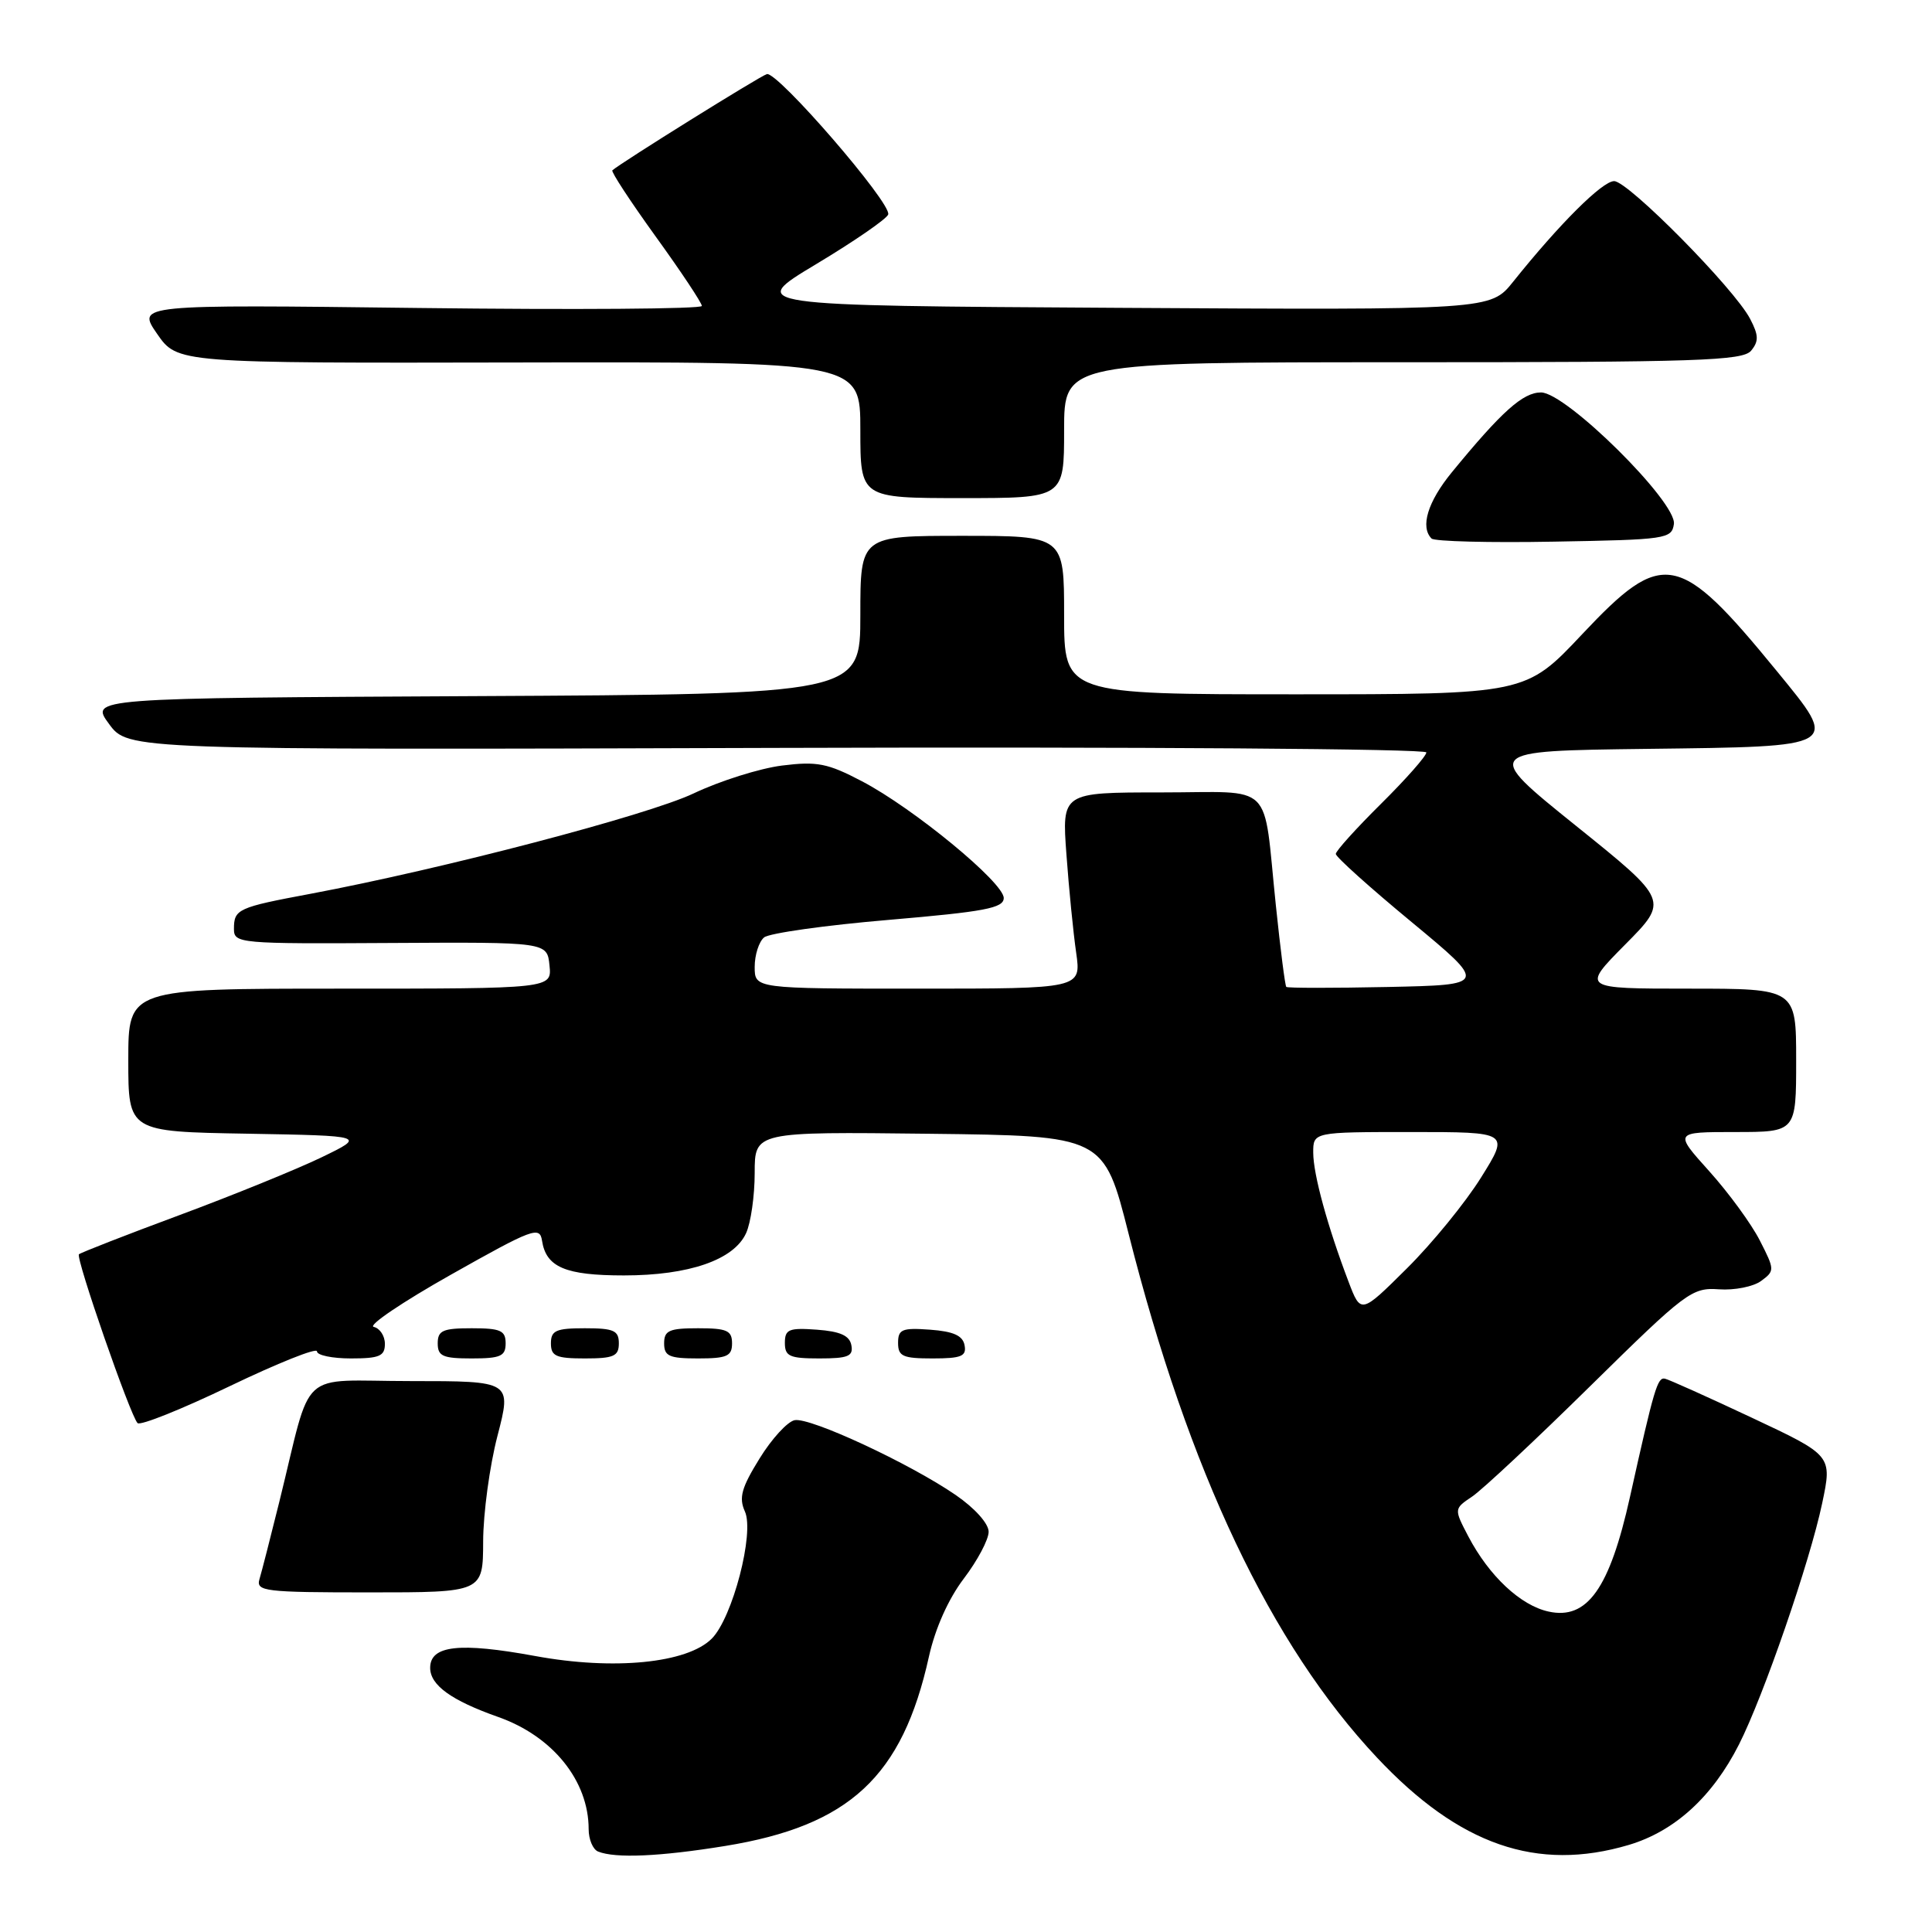 <?xml version="1.0" encoding="UTF-8" standalone="no"?>
<!DOCTYPE svg PUBLIC "-//W3C//DTD SVG 1.1//EN" "http://www.w3.org/Graphics/SVG/1.1/DTD/svg11.dtd" >
<svg xmlns="http://www.w3.org/2000/svg" xmlns:xlink="http://www.w3.org/1999/xlink" version="1.1" viewBox="0 0 256 256">
 <g >
 <path fill="currentColor"
d=" M 96.09 244.60 C 112.57 241.92 119.57 235.41 123.09 219.50 C 123.92 215.77 125.66 211.87 127.71 209.17 C 129.52 206.79 131.00 204.00 131.00 202.97 C 131.00 201.88 129.17 199.84 126.64 198.10 C 120.56 193.92 107.36 187.78 105.30 188.18 C 104.35 188.36 102.25 190.65 100.64 193.27 C 98.25 197.13 97.88 198.45 98.70 200.27 C 100.00 203.12 97.06 214.38 94.31 217.13 C 91.05 220.39 81.33 221.35 70.91 219.43 C 60.88 217.59 57.00 218.02 57.00 221.00 C 57.00 223.29 59.79 225.31 65.99 227.50 C 73.24 230.05 78.00 235.96 78.00 242.38 C 78.00 243.73 78.56 245.06 79.25 245.34 C 81.54 246.26 87.42 246.01 96.09 244.60 Z  M 215.83 244.46 C 221.90 242.65 226.90 238.10 230.42 231.16 C 233.69 224.71 239.82 206.94 241.45 199.18 C 242.78 192.86 242.78 192.86 232.14 187.86 C 226.29 185.11 221.10 182.78 220.61 182.68 C 219.62 182.48 219.19 183.92 215.98 198.35 C 213.28 210.50 210.32 214.67 205.19 213.54 C 201.48 212.73 197.32 208.83 194.57 203.60 C 192.65 199.93 192.65 199.93 195.07 198.30 C 196.41 197.40 203.47 190.80 210.76 183.62 C 223.40 171.18 224.19 170.59 227.76 170.84 C 229.82 170.99 232.34 170.49 233.36 169.73 C 235.17 168.40 235.17 168.25 233.19 164.38 C 232.08 162.19 229.06 158.06 226.49 155.20 C 221.81 150.00 221.81 150.00 229.91 150.00 C 238.00 150.00 238.00 150.00 238.00 140.50 C 238.00 131.00 238.00 131.00 223.78 131.00 C 209.56 131.00 209.56 131.00 215.34 125.16 C 221.13 119.32 221.13 119.32 208.81 109.41 C 196.50 99.50 196.50 99.50 218.15 99.23 C 244.06 98.91 243.76 99.09 235.41 88.89 C 222.45 73.05 220.36 72.65 209.68 84.00 C 202.16 92.00 202.16 92.00 171.58 92.00 C 141.00 92.00 141.00 92.00 141.00 81.50 C 141.00 71.00 141.00 71.00 127.50 71.00 C 114.00 71.00 114.00 71.00 114.00 81.49 C 114.00 91.98 114.00 91.98 62.96 92.24 C 11.92 92.50 11.92 92.50 14.45 95.93 C 16.98 99.37 16.98 99.37 102.99 99.10 C 150.92 98.95 189.00 99.22 189.00 99.70 C 189.00 100.17 186.30 103.23 183.00 106.50 C 179.70 109.77 177.00 112.76 177.00 113.15 C 177.00 113.55 181.52 117.61 187.05 122.18 C 197.09 130.50 197.09 130.50 183.91 130.78 C 176.66 130.93 170.60 130.93 170.44 130.77 C 170.28 130.62 169.66 125.77 169.06 119.99 C 167.31 103.25 169.09 105.00 153.83 105.00 C 140.70 105.00 140.70 105.00 141.31 113.25 C 141.64 117.79 142.22 123.64 142.60 126.25 C 143.27 131.00 143.27 131.00 121.64 131.00 C 100.00 131.00 100.00 131.00 100.00 128.12 C 100.00 126.54 100.56 124.78 101.25 124.21 C 101.94 123.65 109.36 122.60 117.75 121.89 C 130.50 120.80 133.00 120.33 133.00 118.99 C 133.00 116.94 121.02 107.08 114.21 103.52 C 109.66 101.13 108.26 100.86 103.62 101.44 C 100.68 101.81 95.40 103.47 91.89 105.14 C 85.76 108.04 58.66 115.14 41.16 118.43 C 31.48 120.24 31.00 120.46 31.00 123.10 C 31.00 125.01 31.71 125.07 51.75 124.95 C 72.50 124.83 72.50 124.83 72.81 127.92 C 73.13 131.00 73.13 131.00 45.06 131.00 C 17.00 131.00 17.00 131.00 17.00 140.47 C 17.00 149.95 17.00 149.95 32.75 150.22 C 48.50 150.50 48.50 150.50 42.57 153.37 C 39.31 154.94 30.84 158.39 23.75 161.02 C 16.66 163.65 10.68 165.99 10.46 166.20 C 10.00 166.67 17.27 187.61 18.23 188.57 C 18.60 188.93 24.09 186.73 30.45 183.67 C 36.80 180.62 42.00 178.54 42.00 179.06 C 42.00 179.58 44.02 180.00 46.50 180.00 C 50.28 180.00 51.00 179.69 51.00 178.07 C 51.00 177.01 50.33 176.00 49.52 175.82 C 48.70 175.65 53.31 172.53 59.77 168.89 C 70.59 162.79 71.52 162.44 71.82 164.39 C 72.36 167.91 74.91 169.00 82.67 169.00 C 91.30 169.00 97.25 166.94 98.86 163.40 C 99.49 162.03 100.00 158.44 100.00 155.43 C 100.00 149.96 100.00 149.96 123.13 150.23 C 146.26 150.50 146.26 150.50 149.55 163.50 C 157.51 194.97 168.40 217.92 182.45 232.88 C 193.35 244.49 203.67 248.07 215.83 244.46 Z  M 64.02 204.25 C 64.03 200.54 64.88 194.24 65.92 190.25 C 67.80 183.00 67.80 183.00 54.44 183.00 C 39.24 183.00 41.48 180.94 37.01 199.00 C 35.85 203.68 34.67 208.29 34.38 209.25 C 33.91 210.86 35.05 211.00 48.93 211.00 C 64.00 211.00 64.00 211.00 64.02 204.25 Z  M 67.00 178.00 C 67.00 176.30 66.33 176.00 62.50 176.00 C 58.67 176.00 58.00 176.30 58.00 178.00 C 58.00 179.70 58.67 180.00 62.50 180.00 C 66.33 180.00 67.00 179.70 67.00 178.00 Z  M 82.00 178.00 C 82.00 176.30 81.33 176.00 77.50 176.00 C 73.67 176.00 73.00 176.30 73.00 178.00 C 73.00 179.70 73.67 180.00 77.50 180.00 C 81.33 180.00 82.00 179.70 82.00 178.00 Z  M 97.00 178.00 C 97.00 176.30 96.33 176.00 92.50 176.00 C 88.67 176.00 88.00 176.30 88.00 178.00 C 88.00 179.70 88.67 180.00 92.50 180.00 C 96.33 180.00 97.00 179.70 97.00 178.00 Z  M 112.81 178.25 C 112.57 176.97 111.34 176.42 108.24 176.19 C 104.53 175.92 104.00 176.14 104.00 177.94 C 104.00 179.72 104.62 180.00 108.57 180.00 C 112.39 180.00 113.09 179.71 112.81 178.25 Z  M 127.81 178.25 C 127.57 176.97 126.34 176.42 123.24 176.19 C 119.53 175.92 119.00 176.14 119.00 177.94 C 119.00 179.72 119.62 180.00 123.57 180.00 C 127.39 180.00 128.09 179.71 127.81 178.25 Z  M 221.80 69.44 C 222.21 66.55 207.52 52.00 204.19 52.00 C 201.80 52.00 198.99 54.51 192.36 62.60 C 189.18 66.49 188.16 69.83 189.69 71.36 C 190.07 71.74 197.38 71.93 205.94 71.77 C 220.80 71.51 221.51 71.41 221.80 69.44 Z  M 141.00 57.00 C 141.00 48.00 141.00 48.00 185.88 48.00 C 224.99 48.00 230.92 47.80 232.03 46.47 C 233.06 45.22 233.04 44.43 231.90 42.25 C 229.82 38.25 215.74 24.00 213.88 24.00 C 212.32 24.00 206.63 29.67 200.50 37.33 C 197.50 41.08 197.50 41.08 148.24 40.79 C 98.98 40.50 98.98 40.50 108.16 34.99 C 113.21 31.96 117.50 29.00 117.69 28.42 C 118.18 26.96 103.00 9.42 101.61 9.82 C 100.69 10.09 82.31 21.54 81.14 22.57 C 80.94 22.74 83.53 26.69 86.89 31.35 C 90.25 36.00 93.00 40.14 93.00 40.54 C 93.00 40.94 76.16 41.06 55.57 40.81 C 18.13 40.35 18.13 40.35 20.82 44.24 C 23.51 48.12 23.51 48.12 68.76 48.03 C 114.00 47.94 114.00 47.94 114.00 56.97 C 114.00 66.00 114.00 66.00 127.50 66.00 C 141.00 66.00 141.00 66.00 141.00 57.00 Z  M 178.68 169.81 C 175.91 162.52 174.02 155.63 174.01 152.75 C 174.00 150.00 174.00 150.00 187.00 150.00 C 200.01 150.00 200.01 150.00 196.25 156.02 C 194.19 159.33 189.76 164.76 186.41 168.08 C 180.32 174.13 180.32 174.13 178.68 169.81 Z "/>
</g>
</svg>